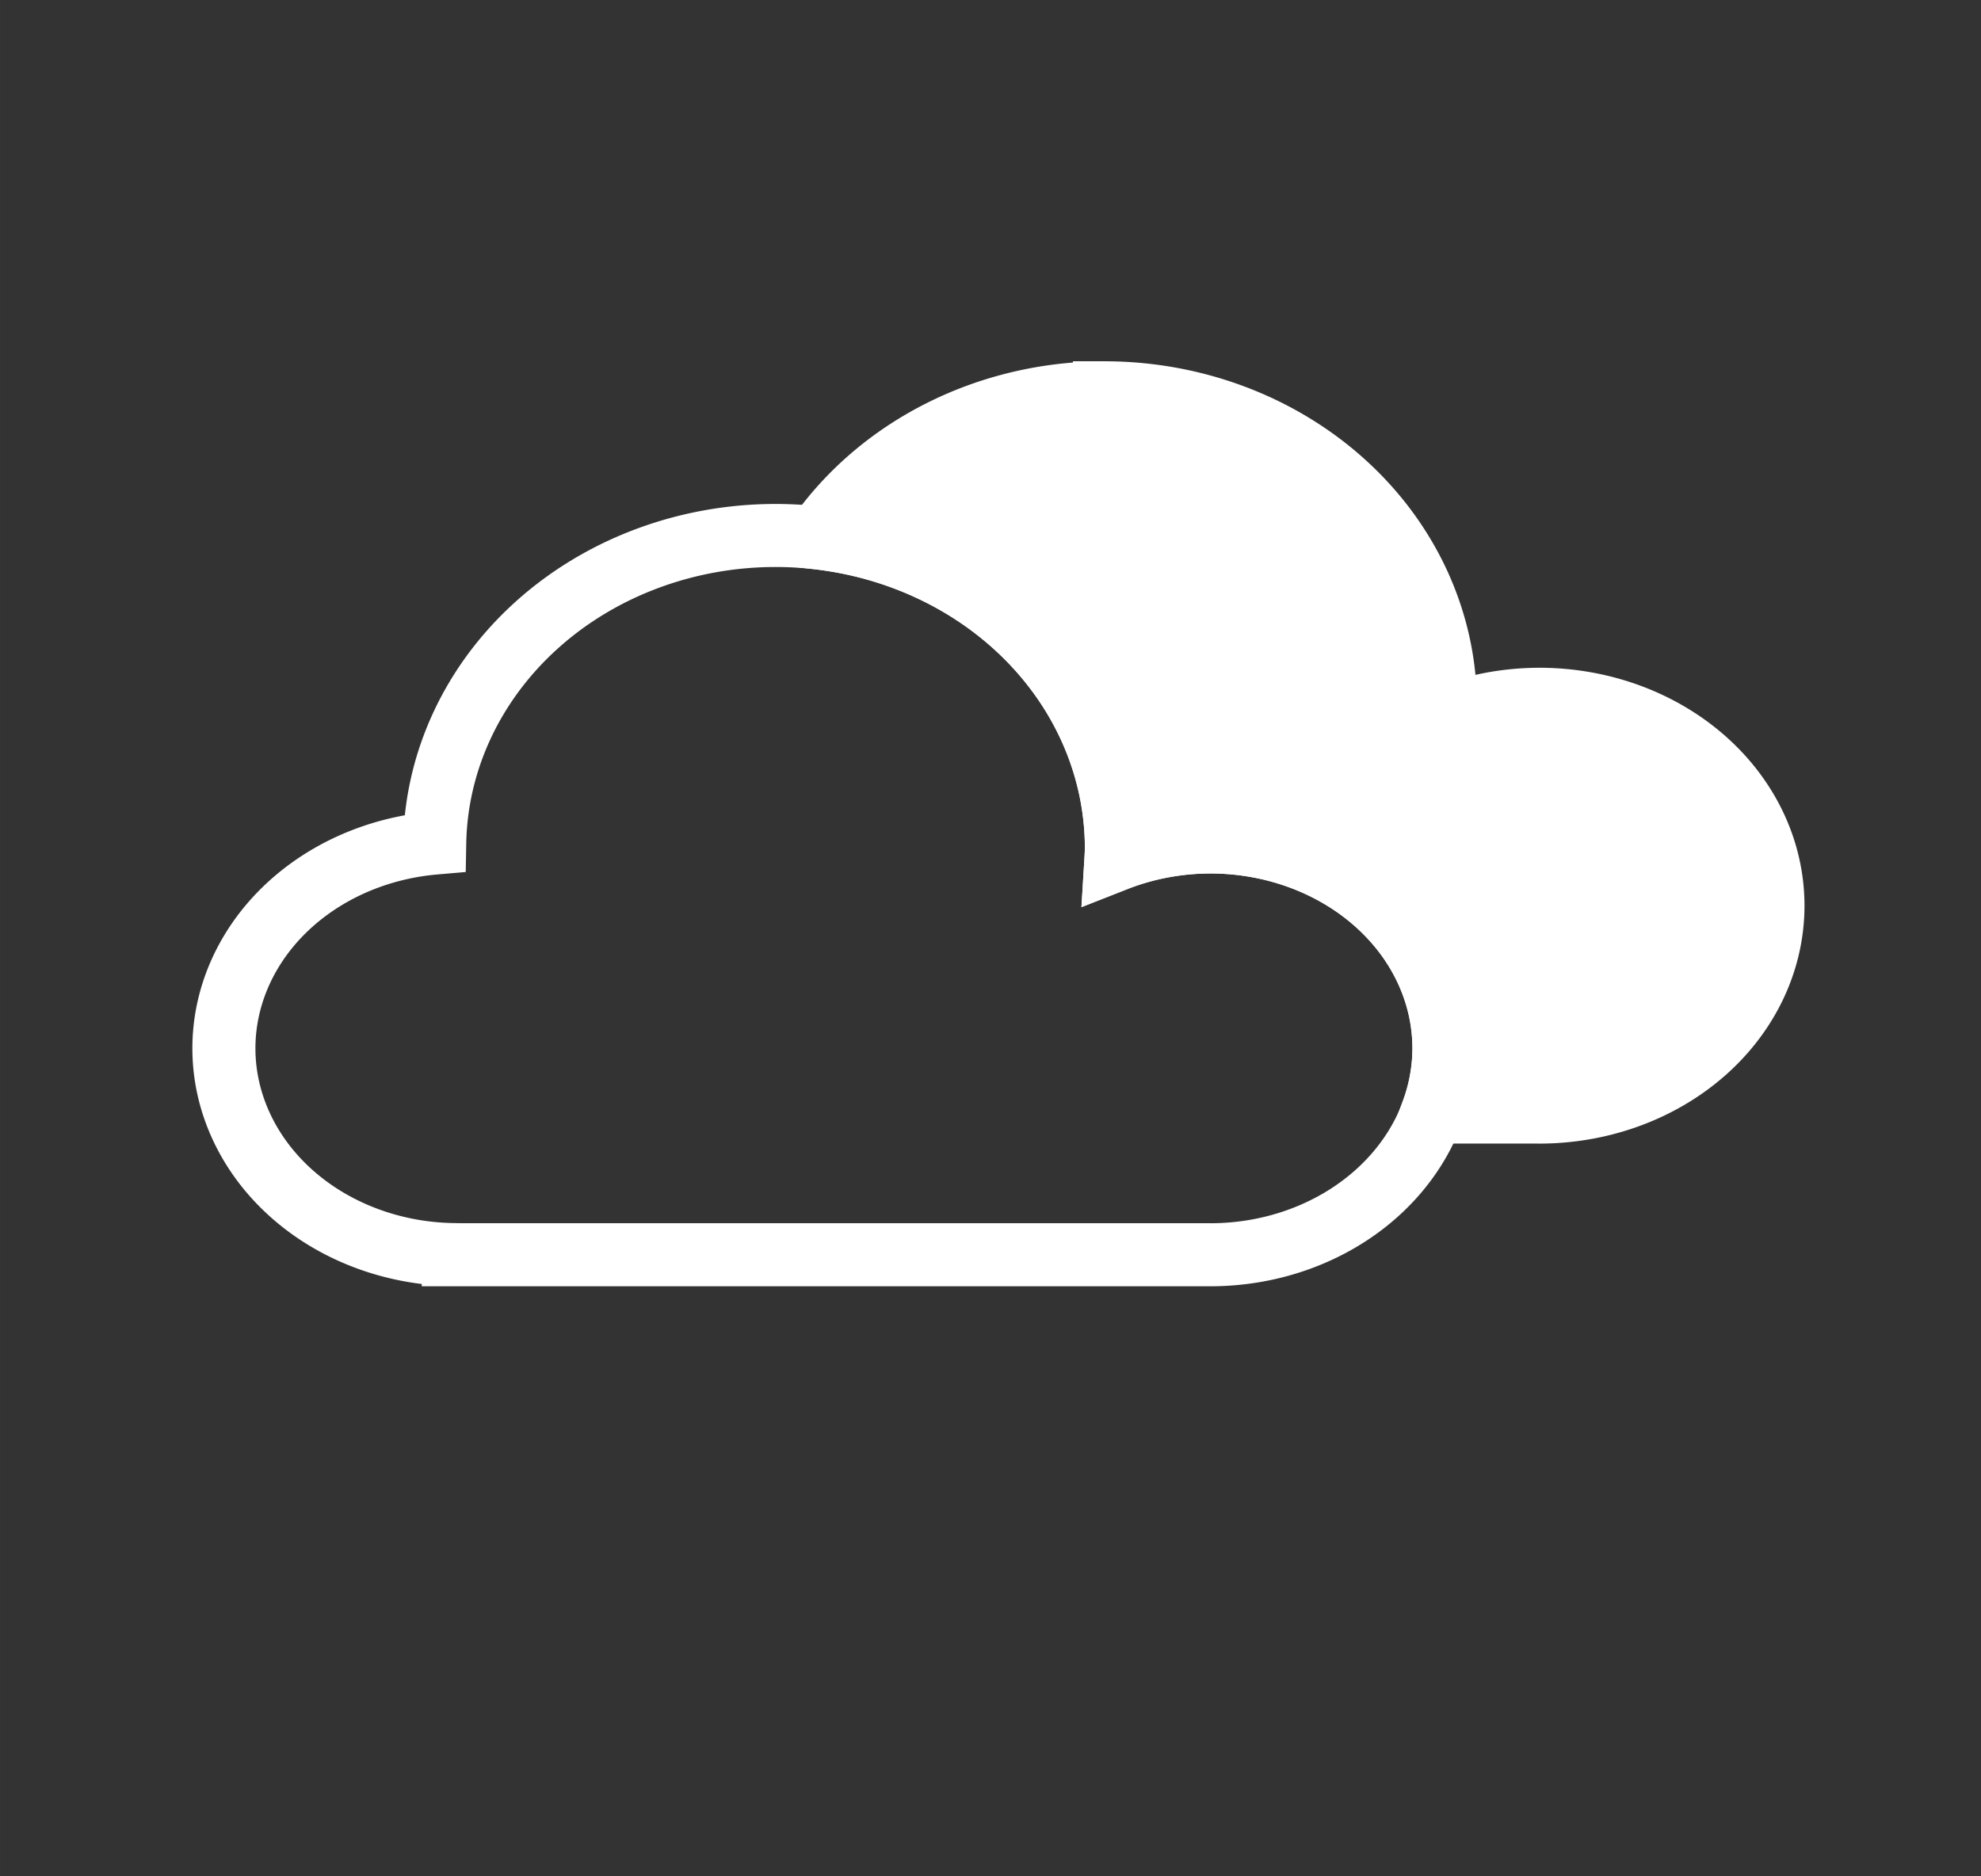 <?xml version="1.0" encoding="UTF-8" standalone="no"?>
<!-- Created with Inkscape (http://www.inkscape.org/) -->

<svg
   width="475"
   height="450"
   viewBox="0 0 125.677 119.063"
   version="1.1"
   id="svg5"
   sodipodi:docname="04d.svg"
   inkscape:version="1.1.1 (3bf5ae0d25, 2021-09-20)"
   xmlns:inkscape="http://www.inkscape.org/namespaces/inkscape"
   xmlns:sodipodi="http://sodipodi.sourceforge.net/DTD/sodipodi-0.dtd"
   xmlns="http://www.w3.org/2000/svg"
   xmlns:svg="http://www.w3.org/2000/svg">
  <rect x="0" y="0" width="125.677" height="119.063" fill="#333333" stroke="none"/>
  <sodipodi:namedview
     id="namedview7"
     pagecolor="#505050"
     bordercolor="#ffffff"
     borderopacity="1"
     inkscape:pageshadow="0"
     inkscape:pageopacity="0"
     inkscape:pagecheckerboard="1"
     inkscape:document-units="mm"
     showgrid="false"
     inkscape:zoom="0.8762222"
     inkscape:cx="142.08725"
     inkscape:cy="188.87903"
     inkscape:window-width="1530"
     inkscape:window-height="1011"
     inkscape:window-x="-7"
     inkscape:window-y="1"
     inkscape:window-maximized="0"
     inkscape:current-layer="layer1"
     inkscape:object-nodes="true"
     units="px"
     width="50px">
    <inkscape:grid
       type="xygrid"
       id="grid2013" />
  </sodipodi:namedview>
  <defs
     id="defs2">
    <inkscape:path-effect
       effect="bspline"
       id="path-effect1359"
       is_visible="true"
       lpeversion="1"
       weight="33.333"
       steps="2"
       helper_size="0"
       apply_no_weight="true"
       apply_with_weight="true"
       only_selected="false" />
  </defs>
  <g
     inkscape:label="Lager 1"
     inkscape:groupmode="layer"
     id="layer1">
    <g
       inkscape:label="Lager 1"
       id="layer1-7"
       transform="translate(-31.304,-53.863)">
      <path
         id="path5208"
         style="opacity:1;fill:none;fill-opacity:1;stroke:#ffffff;stroke-width:4;stroke-miterlimit:4;stroke-dasharray:none;stroke-opacity:1"
         d="m 80.499,87.842 a 21.63,19.844 0 0 0 -21.616,19.517 14.817,13.097 0 0 0 -13.375,13.027 14.817,13.097 0 0 0 14.552,13.088 v 0.009 h 0.265 47.737 a 14.817,13.097 0 0 0 0.031,0.001 14.817,13.097 0 0 0 14.817,-13.097 14.817,13.097 0 0 0 -14.817,-13.097 14.817,13.097 0 0 0 -5.993,1.129 21.63,19.844 0 0 0 0.03,-0.733 21.63,19.844 0 0 0 -21.63,-19.844 z" />
      <path
         id="path5208-8"
         style="opacity:1;fill:#ffffff;fill-opacity:1;stroke:#ffffff;stroke-width:4;stroke-miterlimit:4;stroke-dasharray:none;stroke-opacity:1"
         d="m 101.373,78.789 a 21.63,19.844 0 0 0 -18.244,9.2 21.63,19.844 0 0 1 19,19.696 21.63,19.844 0 0 1 -0.03,0.733 14.817,13.097 0 0 1 5.993,-1.129 14.817,13.097 0 0 1 14.817,13.097 14.817,13.097 0 0 1 -0.739,4.043 h 6.765 a 14.817,13.097 0 0 0 0.031,0.001 14.817,13.097 0 0 0 14.817,-13.097 14.817,13.097 0 0 0 -14.817,-13.097 14.817,13.097 0 0 0 -5.993,1.129 21.63,19.844 0 0 0 0.03,-0.733 21.63,19.844 0 0 0 -21.63,-19.844 z" />
    </g>
  </g>
</svg>
